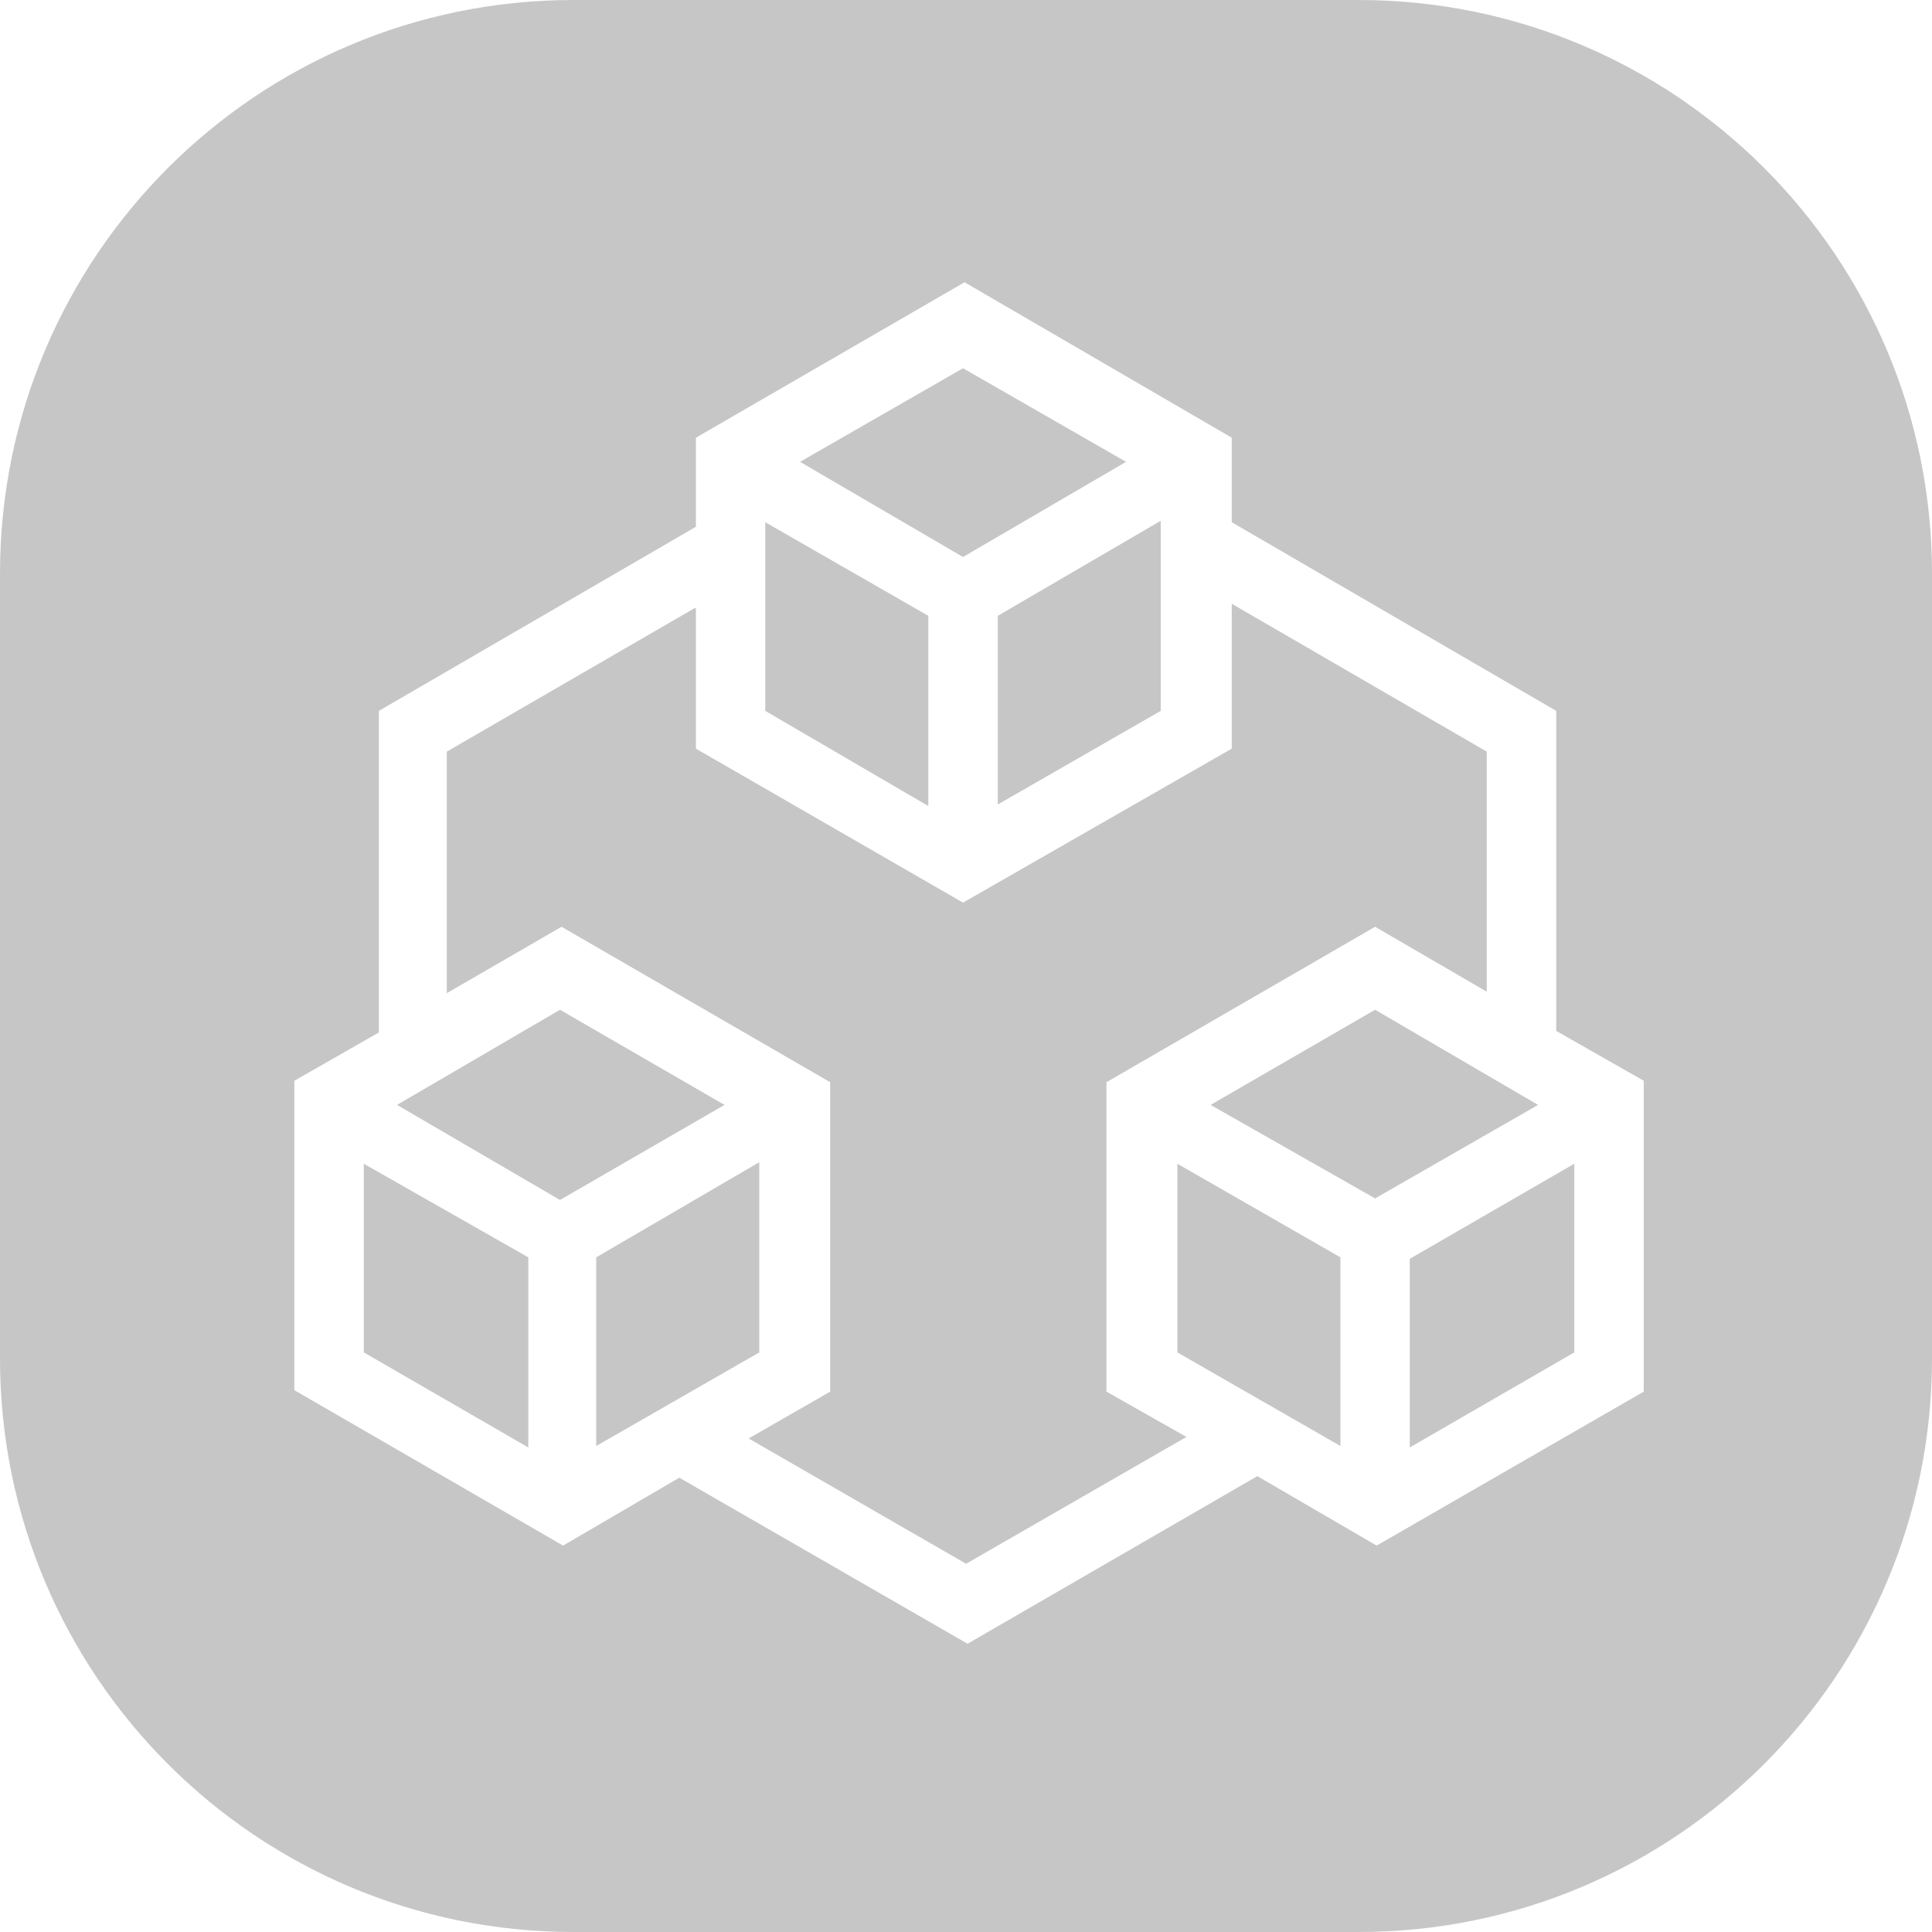 <svg width="20" height="20" viewBox="0 0 20 20" fill="none" xmlns="http://www.w3.org/2000/svg">
<g clip-path="url(#clip0_381_514)">
<path d="M0 5.938C0 2.656 2.657 0 5.938 0H14.063C17.344 0 20 2.656 20 5.938V14.062C20 17.344 17.344 20 14.063 20H5.938C2.657 20 0 17.344 0 14.062V5.938ZM7.204 4.531V5.453L3.922 7.359V10.688L3.047 11.188V14.391L5.829 16L7.032 15.297L10.016 17.016L13.016 15.281L14.251 16L17.016 14.406V11.188L16.11 10.672V7.359L12.751 5.406V4.531L9.985 2.922L7.204 4.531ZM15.391 7.781V10.266L14.235 9.594L11.454 11.203V14.406L12.282 14.875L10.001 16.188L7.75 14.891L8.594 14.406V11.203L5.813 9.594L4.625 10.281V7.781L7.188 6.297H7.204V7.75L9.969 9.344L12.751 7.75V6.25L15.391 7.781ZM12.188 14V12.047L13.876 13.016V14.969L12.188 14ZM16.297 14L14.594 14.984V13.031L16.297 12.047V14ZM3.766 14V12.047L5.469 13.016V14.984L3.766 14ZM7.86 14L6.172 14.969V13.016L7.86 12.031V14ZM12.532 11.438L14.235 10.453L15.922 11.438L14.235 12.406L12.532 11.438ZM7.5 11.438L5.797 12.422L4.11 11.438L5.797 10.453L7.5 11.438ZM7.922 7.359V5.406L9.61 6.375V8.344L7.922 7.359ZM12.016 7.359L10.329 8.328V6.375L12.016 5.391V7.359ZM8.282 4.781L9.969 3.812L11.657 4.781L9.969 5.766L8.282 4.781Z" fill="#C6C6C6"/>
</g>
<defs>
<clipPath id="clip0_381_514">
<rect width="20" height="20" fill="white" transform="translate(0)"/>
</clipPath>
</defs>
</svg>
